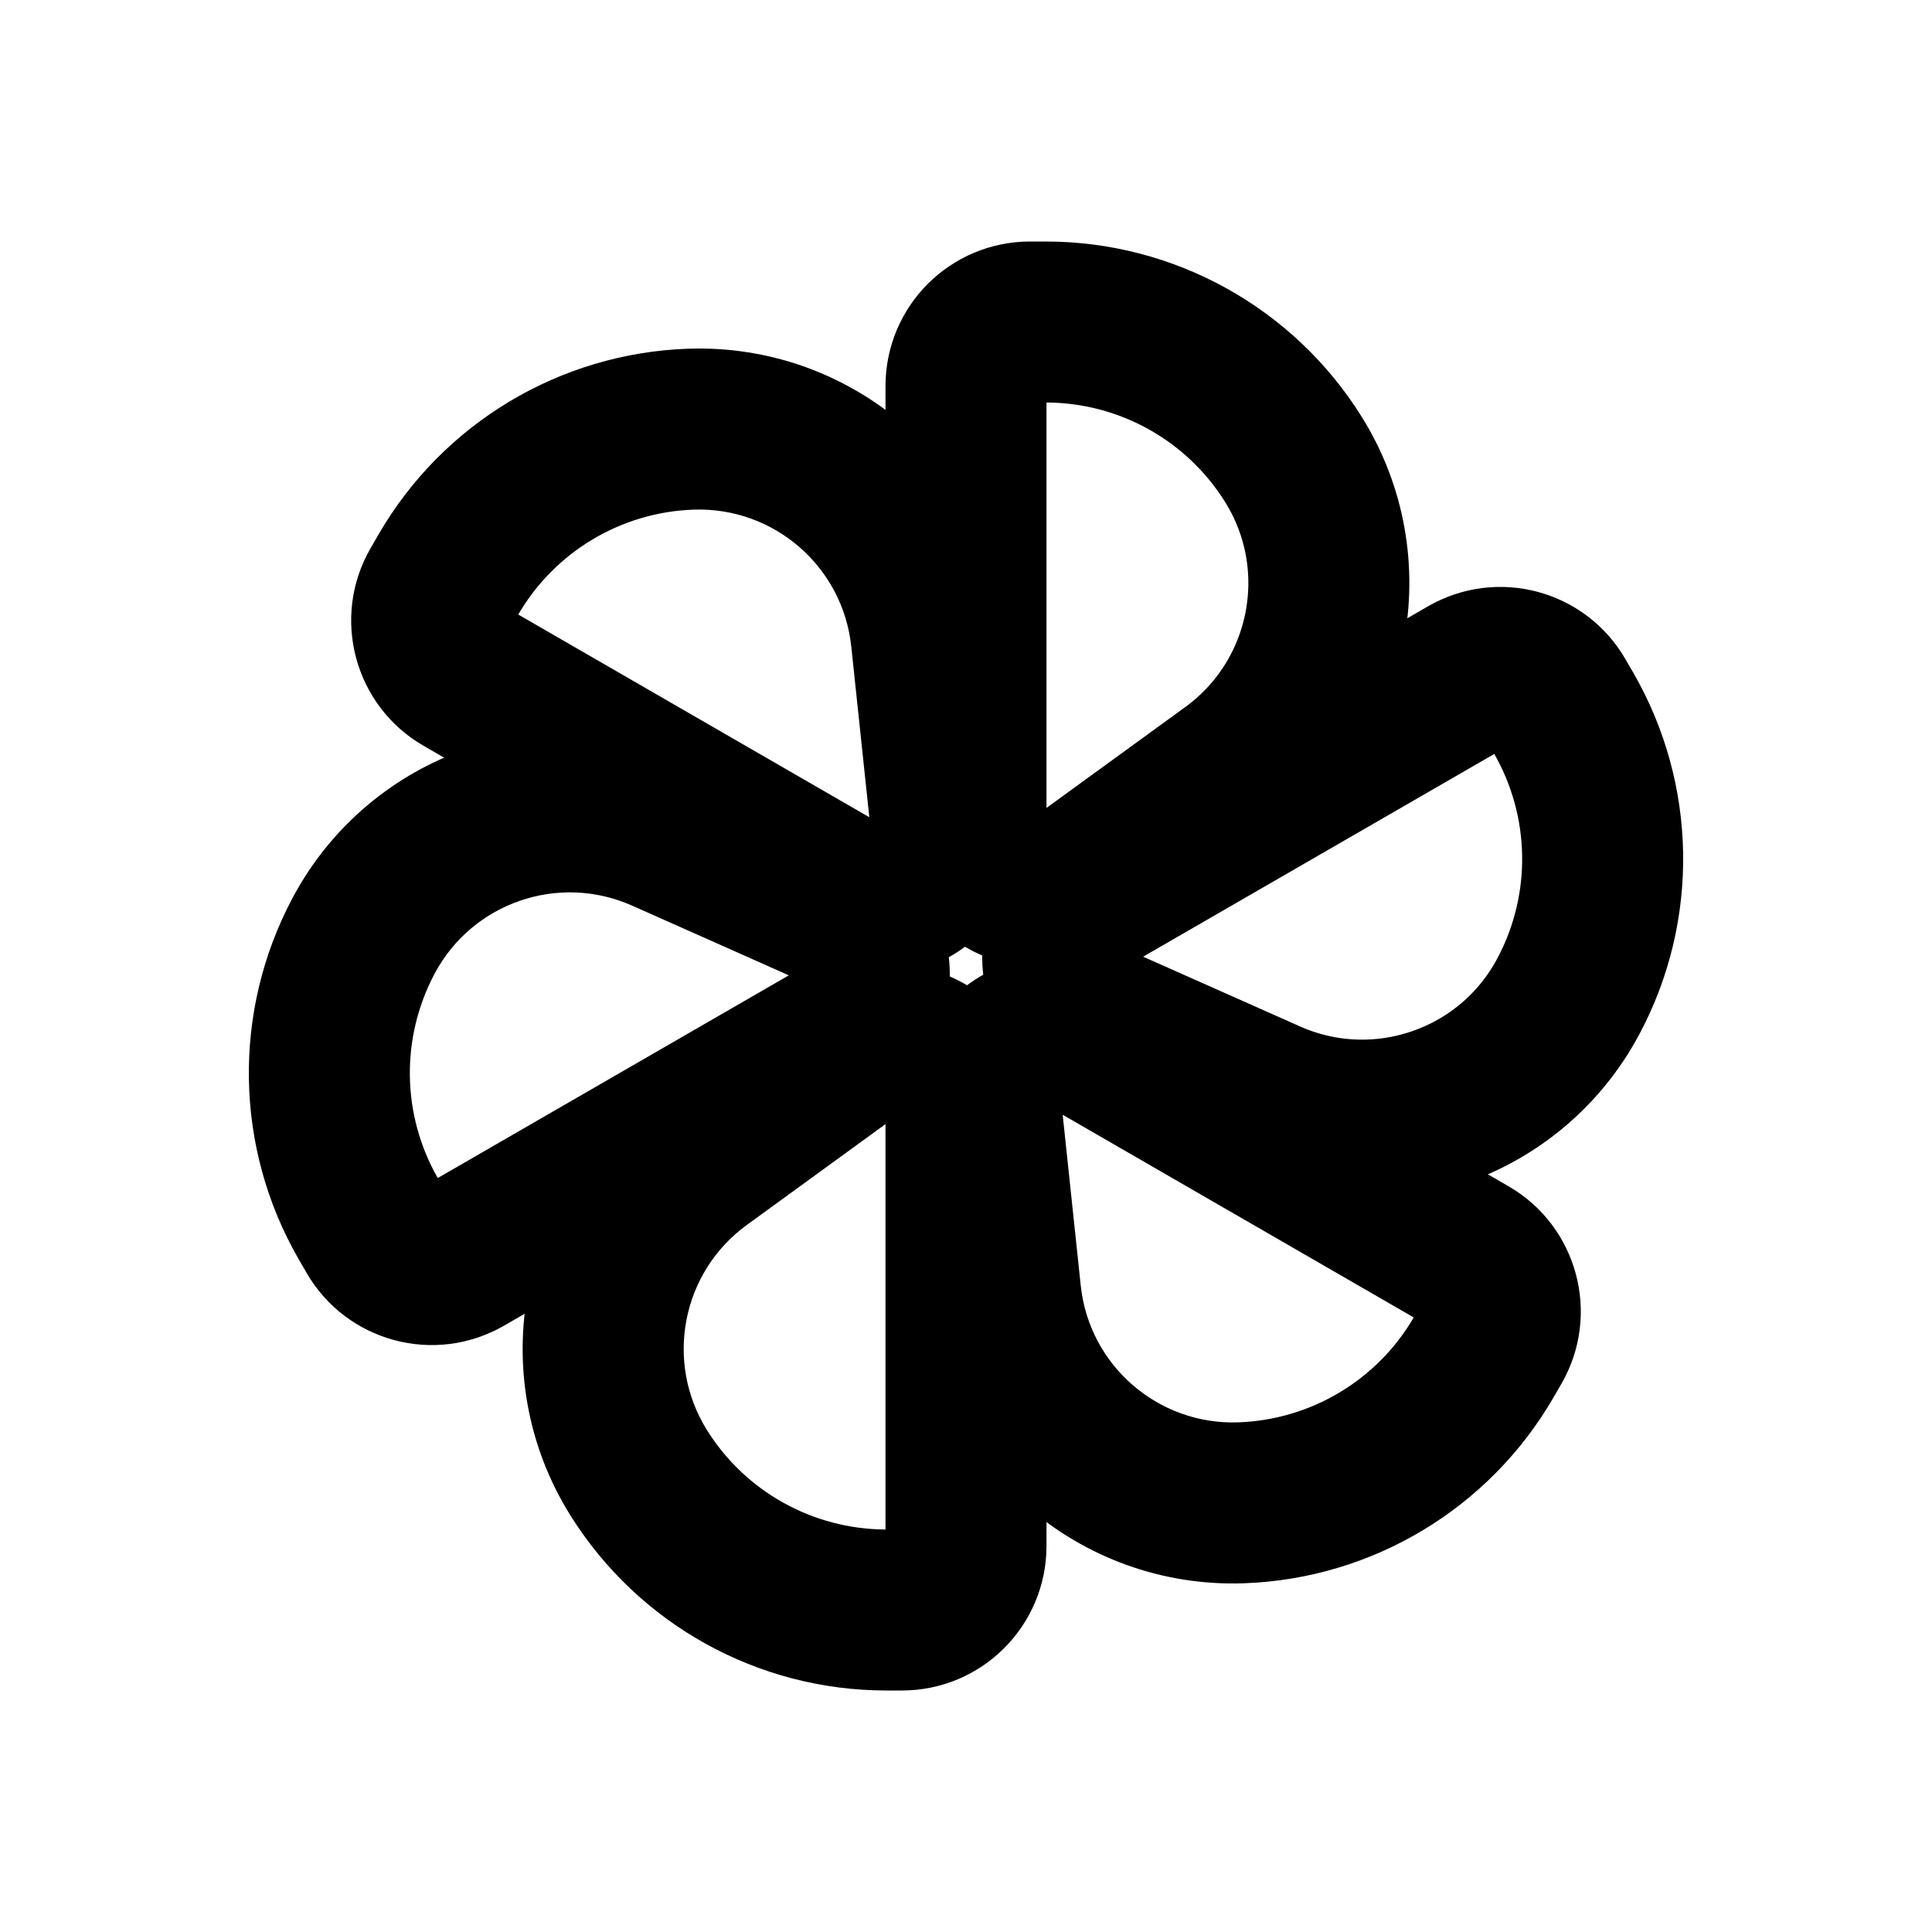 <svg width="24" height="24" viewBox="0 0 24 24" fill="none" xmlns="http://www.w3.org/2000/svg">
<path d="M13.701 11.018L18.239 8.398C18.62 8.178 19.106 8.308 19.326 8.689L19.423 8.856C20.048 9.94 20.072 11.269 19.484 12.374C18.769 13.72 17.134 14.283 15.742 13.664L13.794 12.798C13.048 12.466 12.993 11.427 13.701 11.018Z" stroke="currentColor" stroke-width="2"/>
<path fill-rule="evenodd" clip-rule="evenodd" d="M17.562 16.366L13.201 13.848L13.425 15.967C13.529 16.961 14.385 17.704 15.383 17.669C16.285 17.637 17.108 17.145 17.562 16.366ZM18.739 14.736C19.598 15.232 19.892 16.33 19.397 17.189L19.3 17.356C18.502 18.738 17.048 19.612 15.453 19.668C13.405 19.739 11.651 18.215 11.436 16.177L11.212 14.058C11.04 12.432 12.785 11.299 14.201 12.116L18.739 14.736Z" fill="currentColor"/>
<path fill-rule="evenodd" clip-rule="evenodd" d="M11 19V13.964L9.277 15.217C8.469 15.805 8.253 16.917 8.782 17.765C9.26 18.53 10.098 18.996 11 19ZM13 19.204C13 20.196 12.196 21 11.204 21H11.011C9.415 21 7.932 20.178 7.086 18.825C6 17.087 6.443 14.805 8.1 13.6L9.824 12.346C11.146 11.385 13 12.329 13 13.964V19.204Z" fill="currentColor"/>
<path fill-rule="evenodd" clip-rule="evenodd" d="M5.438 14.634L9.799 12.116L7.852 11.25C6.939 10.844 5.868 11.213 5.399 12.095C4.975 12.893 4.99 13.851 5.438 14.634ZM6.261 16.468C5.402 16.964 4.304 16.67 3.808 15.811L3.711 15.644C2.913 14.261 2.884 12.566 3.633 11.157C4.595 9.347 6.792 8.59 8.665 9.423L10.612 10.288C12.105 10.953 12.215 13.031 10.799 13.848L6.261 16.468Z" fill="currentColor"/>
<path fill-rule="evenodd" clip-rule="evenodd" d="M6.438 7.634L10.799 10.152L10.575 8.033C10.47 7.039 9.615 6.296 8.616 6.331C7.714 6.362 6.892 6.855 6.438 7.634ZM5.261 9.264C4.402 8.768 4.107 7.67 4.603 6.811L4.7 6.643C5.498 5.261 6.952 4.388 8.546 4.332C10.595 4.26 12.349 5.785 12.564 7.823L12.788 9.942C12.96 11.568 11.215 12.701 9.799 11.884L5.261 9.264Z" fill="currentColor"/>
<path d="M12 10.036V4.795C12 4.356 12.356 4 12.796 4H12.989C14.24 4 15.403 4.644 16.066 5.705C16.874 6.998 16.544 8.695 15.312 9.592L13.588 10.845C12.927 11.326 12 10.854 12 10.036Z" stroke="currentColor" stroke-width="2"/>
</svg>
